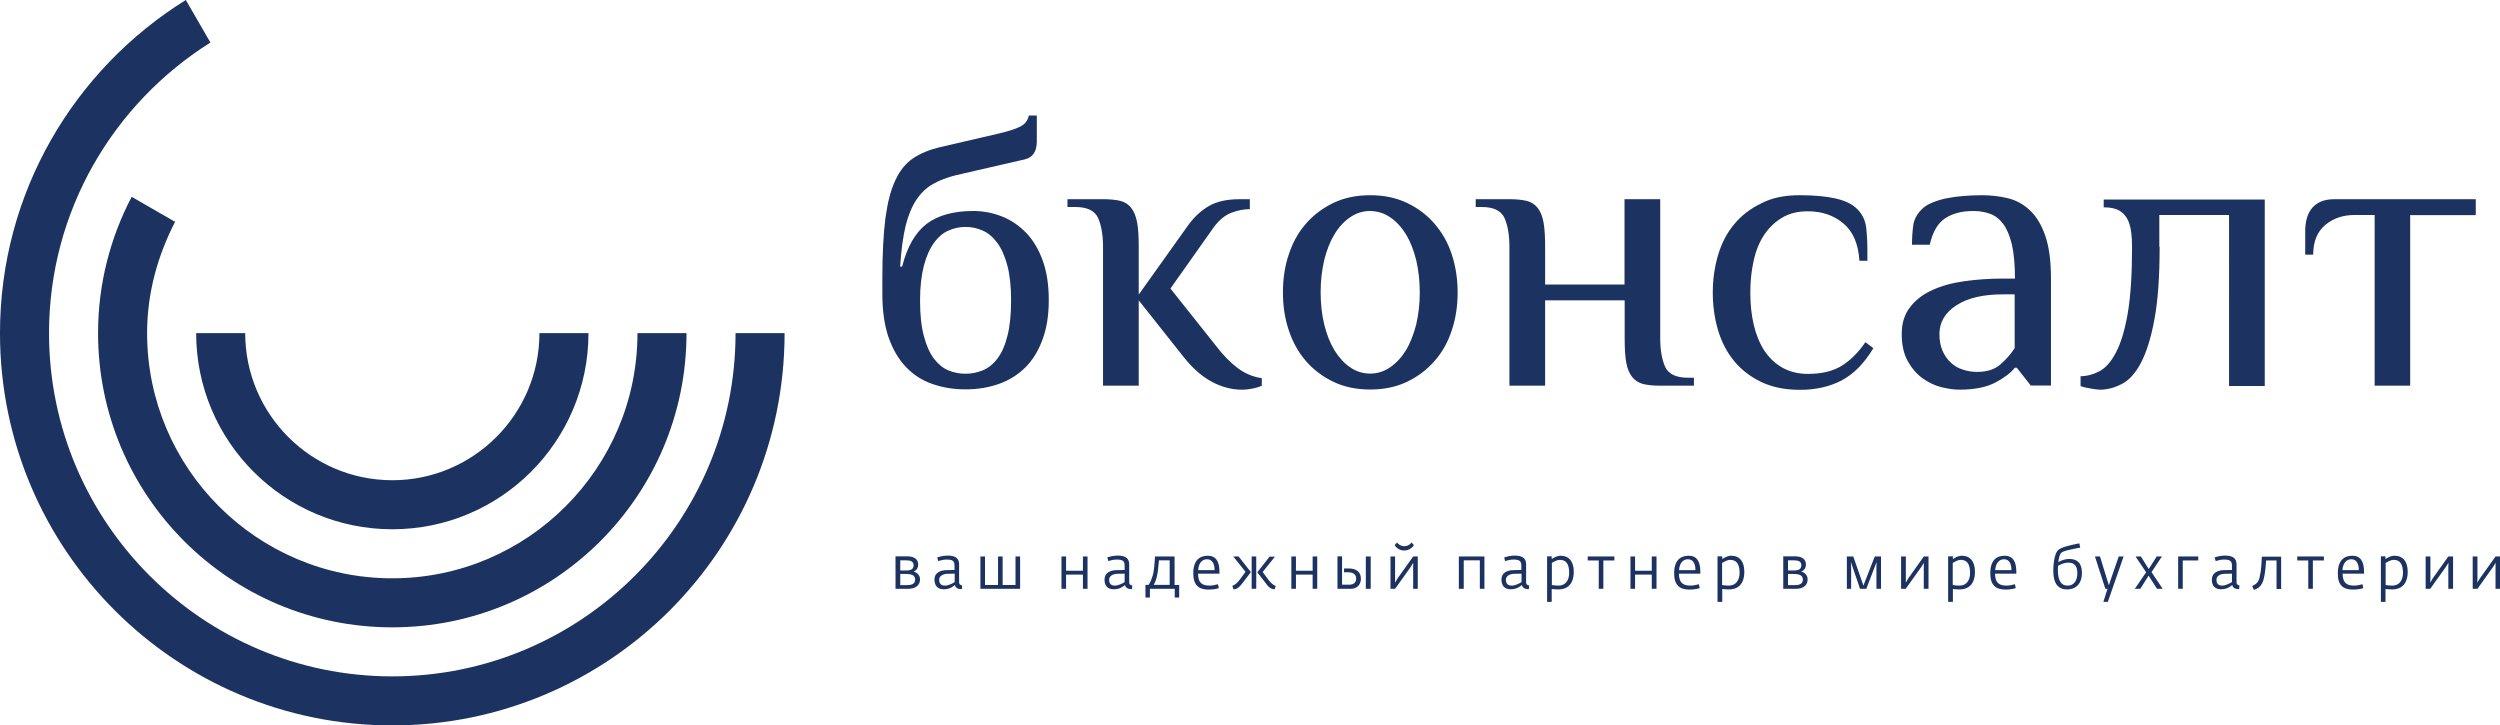 <?xml version="1.0" encoding="utf-8"?>
<!-- Generator: Adobe Illustrator 26.3.1, SVG Export Plug-In . SVG Version: 6.00 Build 0)  -->
<svg version="1.1" id="Слой_1" xmlns:svgjs="http://svgjs.com/svgjs"
	 xmlns="http://www.w3.org/2000/svg" xmlns:xlink="http://www.w3.org/1999/xlink" x="0px" y="0px" viewBox="0 0 1631.4 473.4"
	 style="enable-background:new 0 0 1631.4 473.4;" xml:space="preserve">
<style type="text/css">
	.st0{fill:#1C3361;}
</style>
<g>
	<g id="SvgjsG2421" transform="translate(-2.41,-95.115)" xmlns:name="main_text">
		<path class="st0" d="M632.5,243.2c-4,0-7.7,0.8-11.2,2.4c-3.5,1.5-6.7,4.2-9.4,8c-2.8,3.8-5,8.8-6.6,14.9
			c-1.6,6.1-2.5,13.7-2.5,22.6c0,9.3,0.8,17.1,2.5,23.3c1.6,6.2,3.8,11.1,6.6,14.8c2.8,3.6,5.9,6.2,9.4,7.6
			c3.5,1.5,7.3,2.2,11.2,2.2c3.8,0,7.5-0.7,11.2-2.2c3.6-1.5,6.8-4,9.5-7.6c2.8-3.6,5-8.5,6.6-14.8c1.6-6.2,2.4-14,2.4-23.3
			c0-9-0.8-16.5-2.4-22.6c-1.6-6.1-3.8-11.1-6.6-14.9c-2.8-3.8-6-6.5-9.5-8C640,243.9,636.3,243.2,632.5,243.2 M626,209.5
			c-5.5,1.4-10.4,3.2-14.6,5.6c-4.2,2.3-7.8,5.7-10.8,10.1c-3,4.4-5.4,10.1-7.2,17.2c-1.7,7.1-2.9,16-3.6,26.7h1.3
			c3.3-13,8.6-22.2,16-27.9c7.4-5.6,17.6-8.4,30.5-8.4c6.4,0,12.6,1.2,18.5,3.5c5.9,2.3,11.2,5.9,15.8,10.6
			c4.6,4.7,8.2,10.8,10.9,18.1c2.7,7.4,4,16,4,26s-1.4,18.7-4.2,26c-2.7,7.3-6.5,13.4-11.3,18.1c-4.8,4.7-10.6,8.3-17.2,10.6
			c-6.6,2.3-13.8,3.5-21.6,3.5s-15-1.2-21.6-3.5c-6.7-2.3-12.4-6-17.2-11s-8.6-11.4-11.4-19.3c-2.7-7.8-4.1-17.3-4.1-28.4v-10.3
			c0-15.9,0.7-28.9,2-39.2c1.4-10.3,3.5-18.5,6.5-24.8c2.9-6.3,6.8-11.1,11.6-14.3c4.8-3.2,10.6-5.6,17.3-7.2l38.8-9
			c5.9-1.4,10.4-2.8,13.6-4.4c3.2-1.5,5.1-4,5.8-7.3h5.2v16.9c0,6.6-2.6,10.4-7.8,11.7L626,209.5z M745.6,287.2l32.3-45.3
			c3.8-5.2,8.2-9.3,13.3-12.3c5.1-3,11.9-4.5,20.3-4.5h6.5v6.5c-4,0-8,0.8-12.2,2.4c-4.1,1.6-7.8,4.7-11.2,9.2l-28.4,40.2l29.8,37.5
			c4.5,5.9,9.1,10.6,13.8,14.2c4.7,3.6,10,5.9,16,6.8v4.9c-1.4,0.7-3.3,1.3-5.6,1.8c-2.3,0.5-4.8,0.8-7.4,0.8c-6.6,0-13-1.7-19.3-5
			c-6.3-3.3-12.4-8.5-18.2-15.7l-29.8-37.6v55.7h-23.3v-90.6c0-7.8-1.1-14-3.2-18.8c-2.2-4.8-7.1-7.2-14.9-7.2H699v-5.1h23.3
			c4.5,0,8.2,0.4,11.2,1.1c3,0.8,5.4,2.3,7.2,4.7c1.8,2.3,3,5.5,3.8,9.6c0.7,4,1,9.3,1,15.7V287.2z M928.9,285.9
			c0-7.4-0.8-14.3-2.3-20.9c-1.6-6.5-3.8-12.1-6.6-16.8c-2.9-4.7-6.3-8.5-10.3-11.2c-4-2.8-8.4-4.1-13.2-4.2
			c-4.8,0-9.2,1.4-13.2,4.2c-4,2.8-7.4,6.5-10.2,11.2c-2.8,4.7-5,10.3-6.6,16.8c-1.5,6.5-2.3,13.4-2.3,20.9c0,7.4,0.8,14.4,2.3,20.8
			c1.6,6.5,3.8,12.1,6.6,16.8c2.9,4.7,6.3,8.5,10.2,11.2c4,2.8,8.4,4.2,13.2,4.2c4.8,0,9.2-1.4,13.2-4.2s7.4-6.5,10.3-11.2
			c2.8-4.8,5-10.4,6.6-16.8C928.1,300.2,928.9,293.3,928.9,285.9 M839.6,285.9c0-8.8,1.2-17,3.8-24.7c2.5-7.7,6.2-14.4,11.1-20
			c4.9-5.7,10.9-10.2,17.9-13.6c7-3.4,15.1-5.1,24.2-5.1c9,0,17,1.7,24.1,5.1c7.1,3.4,13,7.9,17.9,13.6c4.9,5.7,8.7,12.3,11.2,20
			c2.5,7.7,3.8,15.9,3.8,24.7c0,8.8-1.2,17-3.8,24.7c-2.5,7.7-6.2,14.4-11.2,20c-4.9,5.7-10.9,10.2-17.9,13.6
			c-7.1,3.4-15.1,5.1-24.1,5.1c-9.1,0-17.2-1.7-24.2-5.1c-7-3.4-13-7.9-17.9-13.6c-4.9-5.7-8.6-12.4-11.1-20
			C840.8,302.9,839.6,294.7,839.6,285.9z M1062.5,291.1h-51.8v55.7h-23.3v-90.6c0-7.8-1.1-14-3.2-18.8c-2.2-4.8-7.1-7.2-14.9-7.2
			h-3.9v-5.1h22c4.5,0,8.3,0.4,11.3,1.1c3,0.8,5.4,2.3,7.2,4.7c1.8,2.3,3.1,5.5,3.8,9.6c0.7,4,1,9.3,1,15.7v24.6h51.8v-55.7h23.3
			v90.6c0,7.8,1.1,14,3.2,18.8c2.2,4.7,7.1,7.1,14.9,7.1h3.9v5.2h-22c-4.5,0-8.2-0.4-11.2-1.1c-3-0.8-5.4-2.4-7.2-4.7
			c-1.8-2.3-3.1-5.5-3.8-9.4c-0.7-4-1-9.3-1-15.8V291.1z M1176.9,222.5c9.2,0,16.9,0.7,23.2,2.1c6.3,1.4,11.1,3.7,14.3,7
			c1.6,1.6,2.8,3.3,3.8,5.2c1,1.9,1.6,4.1,2,6.7c0.3,2.6,0.5,5.7,0.7,9.2c0.1,3.5,0.1,7.7,0.1,12.6h-5.2c-0.7-11-4.2-19.2-10.5-24.4
			c-6.3-5.3-14-7.9-23.2-7.9c-6.6,0-12.2,1.4-16.8,4.2c-4.7,2.8-8.5,6.5-11.7,11.2c-3.1,4.7-5.4,10.3-6.8,16.8
			c-1.5,6.5-2.2,13.4-2.2,20.9c0,7.4,0.7,14.4,2.2,20.8s3.8,12.1,6.8,16.8c3.1,4.7,7,8.5,11.7,11.2s10.3,4.2,16.8,4.2
			c9.1,0,16.6-1.8,22.3-5.4c5.7-3.6,10.8-8.7,15.3-15.3l5.2,3.9c-5.9,9.8-12.7,16.8-20.6,21c-7.8,4.1-16.9,6.2-27.3,6.2
			c-9.7,0-18.1-1.7-25.2-5.1c-7.1-3.4-13-7.9-17.7-13.6c-4.7-5.7-8.2-12.4-10.5-20c-2.3-7.7-3.5-15.9-3.5-24.7
			c0-8.8,1.2-17,3.5-24.7c2.3-7.7,5.8-14.4,10.5-20c4.7-5.7,10.6-10.2,17.7-13.6C1158.8,224.1,1167.2,222.5,1176.9,222.5z
			 M1317.2,287.2h-7.8c-12.9,0-23.1,2.4-30.4,7.2c-7.3,4.7-11,11-11,18.8c0,4.1,0.7,7.7,2,10.8c1.4,3.1,3.2,5.7,5.5,7.8
			c2.2,2.1,4.8,3.6,7.8,4.5c2.9,1,6,1.5,9.3,1.5c6.4,0,11.4-1.6,15.1-4.8c3.7-3.2,6.9-6.8,9.4-10.7V287.2 M1327.6,346.7l-9.1-11.6
			h-1.3c-2.6,3.3-6.8,6.5-12.6,9.6c-5.9,3.1-13.7,4.7-23.6,4.7c-3.6,0-7.6-0.6-12-1.7c-4.3-1.1-8.3-3.1-12.1-5.8
			c-3.8-2.8-7-6.5-9.6-11.2c-2.6-4.7-3.9-10.5-3.9-17.6s1.8-12.9,5.5-17.6c3.6-4.7,8.4-8.4,14.5-11.1c6-2.8,13-4.7,21-5.8
			c7.9-1.1,16.3-1.7,25.1-1.7h7.8c0-9-0.7-16.4-2-22.2c-1.4-5.8-3.3-10.3-5.7-13.5c-2.4-3.2-5.3-5.4-8.6-6.6
			c-3.4-1.2-7-1.8-10.8-1.8c-7.3,0-13.4,1.5-18.2,4.6c-4.9,3.1-8.4,8.9-10.3,17.4h-11.6c0-4.5,0.3-8.7,0.8-12.5
			c0.5-3.9,2.4-7.5,5.7-10.7c1.5-1.6,3.7-3,6.6-4.2c2.8-1.2,6-2.2,9.5-2.9c3.4-0.7,7.1-1.2,11-1.5c3.9-0.3,7.8-0.5,11.8-0.5
			c5.9,0,11.5,0.6,16.9,1.9c5.5,1.3,10.3,3.9,14.5,7.8c4.2,3.9,7.6,9.4,10.1,16.5c2.5,7.2,3.8,16.5,3.8,28.1v69.9H1327.6z
			 M1411.7,256.1c0,19.5-1.1,35.3-3.4,47.4c-2.2,12.1-5.2,21.5-8.8,28.4c-3.6,6.8-7.8,11.4-12.5,13.8c-4.6,2.4-9.4,3.7-14.2,3.7
			c-1.4,0-3.5-0.3-6.4-0.8c-2.9-0.5-5-1-6.3-1.5v-6.5c4.1,0,8.2-1.1,12.3-3.2c4.1-2.2,7.7-6.3,10.8-12.3c3.2-6,5.8-14.6,7.7-25.6
			c1.9-11.1,2.8-25.5,2.8-43.2c0-3.8-0.2-7.3-0.7-10.5c-0.4-3.2-1.3-5.9-2.6-8.2c-1.3-2.3-3.2-4.1-5.6-5.4c-2.4-1.2-5.6-1.8-9.6-1.8
			v-5.1h105.1v121.7h-23.3V235.4h-45.5V256.1z M1539.1,235.4c-7.8,0-14.2,2.2-19.4,6.6c-5.2,4.4-7.8,10.8-7.8,19.3h-5.2v-15.5
			c0-2.6,0.3-5.2,0.9-7.6c0.6-2.5,1.6-4.7,3-6.6c1.4-1.9,3.3-3.5,5.8-4.7c2.5-1.2,5.7-1.8,9.7-1.8h91.9v10.4h-42.8v111.3H1552V235.4
			H1539.1z"/>
	</g>
	<g id="SvgjsG2422" transform="translate(-0.72,-78.555)" xmlns:name="slogan_text">
		<path class="st0" d="M585.2,462.8h8c5.2,0,7.9-2.5,7.9-6.1c0-2.9-2.1-4.7-4.2-5.1c1.8-0.7,3-2.4,3-4.7c0-3.3-2.5-5.3-7.1-5.3h-7.7
			V462.8z M588.2,460.3v-7.2h3.7c3.8,0,6,0.9,6,3.7c0,3-2.7,3.6-5.4,3.6H588.2z M588.2,450.8v-6.6h3.7c3,0,5,0.7,5,3.2
			c0,2.1-1.3,3.4-4.4,3.4H588.2z M616.6,463.1c4.2,0,6.3-2.1,7.3-2.8c0.2,1.9,2.2,2.7,4,2.7h0.5l0.2-2.4c-0.9-0.2-2-0.5-2-2.1v-11.7
			c0-4.2-2.8-5.7-7.5-5.7c-3.1,0-5.8,0.9-6.8,1.2l0.7,2.4c0.9-0.3,3.2-1,5.2-1c3.8,0,5.4,0.6,5.4,4v2.8l-5,0.1
			c-3.5,0-8.1,1.2-8.1,6.3C610.6,461,612.8,463.1,616.6,463.1z M617.4,460.7c-2.3,0-3.8-1-3.8-3.8c0-2.1,1.8-3.7,5.1-3.9l5-0.1v5.5
			C623.2,458.7,620.1,460.7,617.4,460.7z M640.4,462.8h26v-21.1h-3v18.6H655v-18.6h-3v18.6h-8.5v-18.6h-3V462.8z M693.4,462.8h3
			v-9.3h11v9.3h3v-21.1h-3v9.3h-11v-9.3h-3V462.8z M727.5,463.1c4.2,0,6.4-2.1,7.4-2.8c0.2,1.9,2.2,2.7,4,2.7h0.5l0.2-2.4
			c-1-0.2-2-0.5-2-2.1v-11.7c0-4.2-2.9-5.7-7.5-5.7c-3.2,0-5.9,0.9-6.8,1.2l0.7,2.4c0.9-0.3,3.2-1,5.2-1c3.8,0,5.4,0.6,5.4,4v2.8
			l-5,0.1c-3.5,0-8.1,1.2-8.1,6.3C721.5,461,723.7,463.1,727.5,463.1z M728.3,460.7c-2.3,0-3.8-1-3.8-3.8c0-2.1,1.8-3.7,5.1-3.9
			l5-0.1v5.5C734.1,458.7,731,460.7,728.3,460.7z M748.2,468.5h2.9v-5.7h16.2v5.7h2.9v-8.2h-3v-18.6h-12.8
			c-0.2,4.9-0.8,10.3-1.3,11.9c-0.8,2.6-1.4,4.4-2.8,6.6h-2.1V468.5z M753.6,460.3c1-2.2,1.7-3.6,2-5.4c0.6-2.2,1-5.7,1.4-10.7h7v16
			H753.6z M789.4,463.3c3.5,0,6-0.7,6.7-1l-0.6-2.5c-0.9,0.3-3.6,0.9-5.2,0.9c-4.4,0-7.7-1.1-7.8-7.8h14v-1.1c0-7-2.4-10.6-7.6-10.6
			c-5.3,0-9.5,2.9-9.5,11.5C779.4,460.7,783.3,463.3,789.4,463.3z M782.6,450.6c0.3-4.7,2.6-7.1,5.8-7.1c3.3,0,4.9,2.8,4.9,7.1
			H782.6z M832.5,463.1l0.7-2.2c-1.2-0.4-2.9-1.5-4.7-3.9l-3.8-5.2l8-10h-3.5l-8,10.2l5.6,7.3C829.3,462.7,831,463.1,832.5,463.1z
			 M805.6,463.1c1.5,0,3.2-0.4,5.8-3.9l5.6-7.3l-8-10.2h-3.5l8,10l-3.8,5.2c-1.8,2.4-3.6,3.6-4.8,3.9L805.6,463.1z M817.5,462.8h3
			v-21.1h-3V462.8z M843.4,462.8h3v-9.3h10.9v9.3h3v-21.1h-3v9.3h-10.9v-9.3h-3V462.8z M873.4,462.8h8.8c4.1,0,6.6-2.8,6.6-6.6
			c0-4.5-3-6.7-8.2-6.7h-2.8v2.5h2.5c3.2,0,5.4,1.2,5.4,4.1c0,2.6-1.7,4-4.5,4h-4.7v-18.5h-3V462.8z M892,462.8h3.2v-21.1H892V462.8
			z M917,437.8c2.7,0,5-1.4,6.4-3.5l-1.5-1.7c-1.6,1.8-3.2,2.4-4.8,2.4c-1.5,0-3.2-0.6-4.8-2.4l-1.5,1.7
			C912.1,436.4,914.4,437.8,917,437.8z M908.1,462.8h3l10.2-14.3l1.6-2.7l0,2.6v14.4h3v-21.1h-3l-10.2,14.3l-1.6,2.8l0-2.7v-14.4h-3
			V462.8z M952.8,462.8h3.1v-18.6h10.5v18.6h3v-21.1h-16.7V462.8z M986.5,463.1c4.2,0,6.4-2.1,7.4-2.8c0.2,1.9,2.2,2.7,4,2.7h0.5
			l0.2-2.4c-1-0.2-2-0.5-2-2.1v-11.7c0-4.2-2.8-5.7-7.5-5.7c-3.1,0-5.8,0.9-6.8,1.2l0.6,2.4c0.9-0.3,3.3-1,5.2-1
			c3.7,0,5.4,0.6,5.4,4v2.8l-5,0.1c-3.5,0-8,1.2-8,6.3C980.6,461,982.8,463.1,986.5,463.1z M987.3,460.7c-2.3,0-3.9-1-3.9-3.8
			c0-2.1,1.9-3.7,5.1-3.9l5.1-0.1v5.5C993.1,458.7,990,460.7,987.3,460.7z M1010.3,471.3h3v-8.4c1,0.1,2.4,0.3,4.3,0.3
			c5.3,0,10.1-2.8,10.1-11.6c0-6.6-3.1-10.4-8.6-10.4c-2.2,0-4.5,1.2-5.8,2.2v-1.8h-3V471.3z M1017.8,460.7c-2.4,0-3.4-0.3-4.4-0.4
			v-14.4c0.6-0.4,3.1-2,5.2-2c5,0,6.1,4.1,6.1,8.5C1024.7,457.1,1022.4,460.7,1017.8,460.7z M1044,462.8h3v-18.5h7.2v-2.6h-17.4v2.6
			h7.2V462.8z M1064.7,462.8h3v-9.3h10.9v9.3h3.1v-21.1h-3.1v9.3h-10.9v-9.3h-3V462.8z M1103.2,463.3c3.5,0,6-0.7,6.7-1l-0.6-2.5
			c-0.9,0.3-3.7,0.9-5.2,0.9c-4.3,0-7.7-1.1-7.8-7.8h14v-1.1c0-7-2.4-10.6-7.6-10.6c-5.3,0-9.5,2.9-9.5,11.5
			C1093.2,460.7,1097.1,463.3,1103.2,463.3z M1096.4,450.6c0.3-4.7,2.7-7.1,5.8-7.1c3.3,0,4.9,2.8,4.9,7.1H1096.4z M1121.5,471.3
			h3.1v-8.4c1,0.1,2.5,0.3,4.3,0.3c5.3,0,10.1-2.8,10.1-11.6c0-6.6-3.1-10.4-8.6-10.4c-2.2,0-4.4,1.2-5.8,2.2v-1.8h-3.1V471.3z
			 M1128.9,460.7c-2.5,0-3.5-0.3-4.4-0.4v-14.4c0.7-0.4,3.2-2,5.2-2c5.1,0,6.2,4.1,6.2,8.5C1135.9,457.1,1133.5,460.7,1128.9,460.7z
			 M1164.5,462.8h8c5.2,0,7.8-2.5,7.8-6.1c0-2.9-2-4.7-4.2-5.1c1.8-0.7,3.1-2.4,3.1-4.7c0-3.3-2.4-5.3-7.1-5.3h-7.7V462.8z
			 M1167.5,460.3v-7.2h3.6c3.8,0,6.1,0.9,6.1,3.7c0,3-2.7,3.6-5.4,3.6H1167.5z M1167.5,450.8v-6.6h3.7c3.1,0,5,0.7,5,3.2
			c0,2.1-1.3,3.4-4.4,3.4H1167.5z M1205.8,462.8h2.9v-14.1l-0.2-3.5l6,17.6h4.1l6.7-17.5l-0.1,3.4v14.1h3v-21.1h-4.1l-7.4,19
			l-6.6-19h-4.2V462.8z M1241.2,462.8h3.1l10.2-14.3l1.7-2.7l-0.1,2.6v14.4h3.1v-21.1h-3.1l-10.1,14.3l-1.6,2.8l0-2.7v-14.4h-3.1
			V462.8z M1272,471.3h3.1v-8.4c1,0.1,2.5,0.3,4.3,0.3c5.3,0,10.1-2.8,10.1-11.6c0-6.6-3.1-10.4-8.6-10.4c-2.2,0-4.4,1.2-5.8,2.2
			v-1.8h-3.1V471.3z M1279.4,460.7c-2.5,0-3.5-0.3-4.4-0.4v-14.4c0.7-0.4,3.2-2,5.2-2c5,0,6.1,4.1,6.1,8.5
			C1286.4,457.1,1284,460.7,1279.4,460.7z M1309.5,463.3c3.4,0,5.9-0.7,6.6-1l-0.5-2.5c-1,0.3-3.7,0.9-5.2,0.9
			c-4.4,0-7.7-1.1-7.8-7.8h13.9v-1.1c0-7-2.4-10.6-7.6-10.6c-5.3,0-9.4,2.9-9.4,11.5C1299.5,460.7,1303.4,463.3,1309.5,463.3z
			 M1302.7,450.6c0.4-4.7,2.6-7.1,5.8-7.1c3.3,0,4.8,2.8,4.8,7.1H1302.7z M1349.6,463.2c5.5,0,9.7-3.4,9.7-10.9c0-6.5-3.3-9-8.2-9
			c-2.9,0-5.4,1-7.2,2.1c0.2-1.9,0.7-4.8,1.8-6c1.3-1.4,6.7-2.4,12.5-3.5l-0.6-2.8c-6.6,1.4-12,2.5-14,4.6c-2.2,2.2-3,9.1-3,13.2
			C1340.6,459.5,1343.9,463.2,1349.6,463.2z M1349.9,460.7c-4.3,0-6.3-3.4-6.3-10.5c0-0.7,0.1-1.7,0.1-2.4c2.2-1.2,4.2-2.1,6.9-2.1
			c4.2,0,5.7,2.9,5.7,6.7C1356.3,456.4,1354.9,460.7,1349.9,460.7z M1373.3,471.3h2.9l10.3-29.6h-3.2l-5.2,15.1l-1.2,3.7l-1.2-3.8
			l-4.6-15h-3.3l6.8,21.1h1.4L1373.3,471.3z M1393.8,462.8h3.6l5.4-8.6l5.5,8.6h3.7l-7.3-10.9l6.8-10.2h-3.4l-5.2,8.2l-5.1-8.2h-3.5
			l6.9,10.3L1393.8,462.8z M1422.1,462.8h3v-18.5h10.1v-2.6h-13.1V462.8z M1450.1,463.1c4.2,0,6.4-2.1,7.3-2.8
			c0.3,1.9,2.2,2.7,4,2.7h0.5l0.2-2.4c-0.9-0.2-1.9-0.5-1.9-2.1v-11.7c0-4.2-2.9-5.7-7.5-5.7c-3.2,0-5.9,0.9-6.8,1.2l0.7,2.4
			c0.9-0.3,3.2-1,5.2-1c3.8,0,5.4,0.6,5.4,4v2.8l-5,0.1c-3.4,0-8.1,1.2-8.1,6.3C1444.1,461,1446.3,463.1,1450.1,463.1z
			 M1450.9,460.7c-2.3,0-3.8-1-3.8-3.8c0-2.1,1.8-3.7,5.1-3.9l5-0.1v5.5C1456.6,458.7,1453.5,460.7,1450.9,460.7z M1471.5,463.5
			c2.6-0.8,4.2-2.1,5.4-4.3c1.4-2.8,2.1-7.4,2.6-14.9h6.8v18.6h3v-21.1h-12.6c-0.2,7.2-1,13.3-2.3,15.9c-1,1.8-2.5,2.6-4,3.2
			L1471.5,463.5z M1507,462.8h3v-18.5h7.2v-2.6h-17.4v2.6h7.2V462.8z M1536.2,463.3c3.4,0,6-0.7,6.7-1l-0.5-2.5
			c-0.9,0.3-3.7,0.9-5.2,0.9c-4.4,0-7.7-1.1-7.8-7.8h14v-1.1c0-7-2.4-10.6-7.6-10.6c-5.3,0-9.5,2.9-9.5,11.5
			C1526.2,460.7,1530,463.3,1536.2,463.3z M1529.3,450.6c0.3-4.7,2.7-7.1,5.8-7.1c3.3,0,4.9,2.8,4.9,7.1H1529.3z M1554.4,471.3h3
			v-8.4c1.1,0.1,2.5,0.3,4.3,0.3c5.3,0,10.2-2.8,10.2-11.6c0-6.6-3.1-10.4-8.6-10.4c-2.3,0-4.5,1.2-5.9,2.2v-1.8h-3V471.3z
			 M1561.9,460.7c-2.4,0-3.5-0.3-4.4-0.4v-14.4c0.7-0.4,3.2-2,5.2-2c5,0,6.1,4.1,6.1,8.5C1568.8,457.1,1566.5,460.7,1561.9,460.7z
			 M1583.5,462.8h3.1l10.2-14.3l1.7-2.7l-0.1,2.6v14.4h3.1v-21.1h-3.1l-10.2,14.3l-1.6,2.8l0.1-2.7v-14.4h-3.1V462.8z M1614.3,462.8
			h3.1l10.2-14.3l1.7-2.7l-0.1,2.6v14.4h3.1v-21.1h-3.1l-10.2,14.3l-1.7,2.8l0.1-2.7v-14.4h-3.1V462.8z"/>
	</g>
	<g id="SvgjsG2423" transform="translate(53.49,-3.863) scale(0.2)" xmlns:name="symbol_mainfill">
		<path class="st0" d="M162.2,661.5l141.6,81.6c-56.4,109.5-91.3,231.7-91.3,363.1c0,441.1,358.9,800,800,800s800-358.9,800-800h160
			c0,530.2-429.8,960-960,960c-530.3,0-960-429.8-960-960C52.5,945.6,92.5,794.5,162.2,661.5z M1012.5,2226.2
			c-617.5,0-1120-502.5-1120-1120c0-399.4,210.9-749.7,526.6-948.1L338.8,19.3C-24.6,245.1-267.5,646.8-267.5,1106.2
			c0,706.9,573.1,1280,1280,1280s1280-573.1,1280-1280h-160C2132.6,1723.7,1630.1,2226.2,1012.5,2226.2z M1492.6,1106.2
			c0,264.7-215.3,480-480,480s-480-215.3-480-480h-160c0,353.4,286.6,640,640,640s640-286.6,640-640H1492.6L1492.6,1106.2z"/>
	</g>
</g>
</svg>
